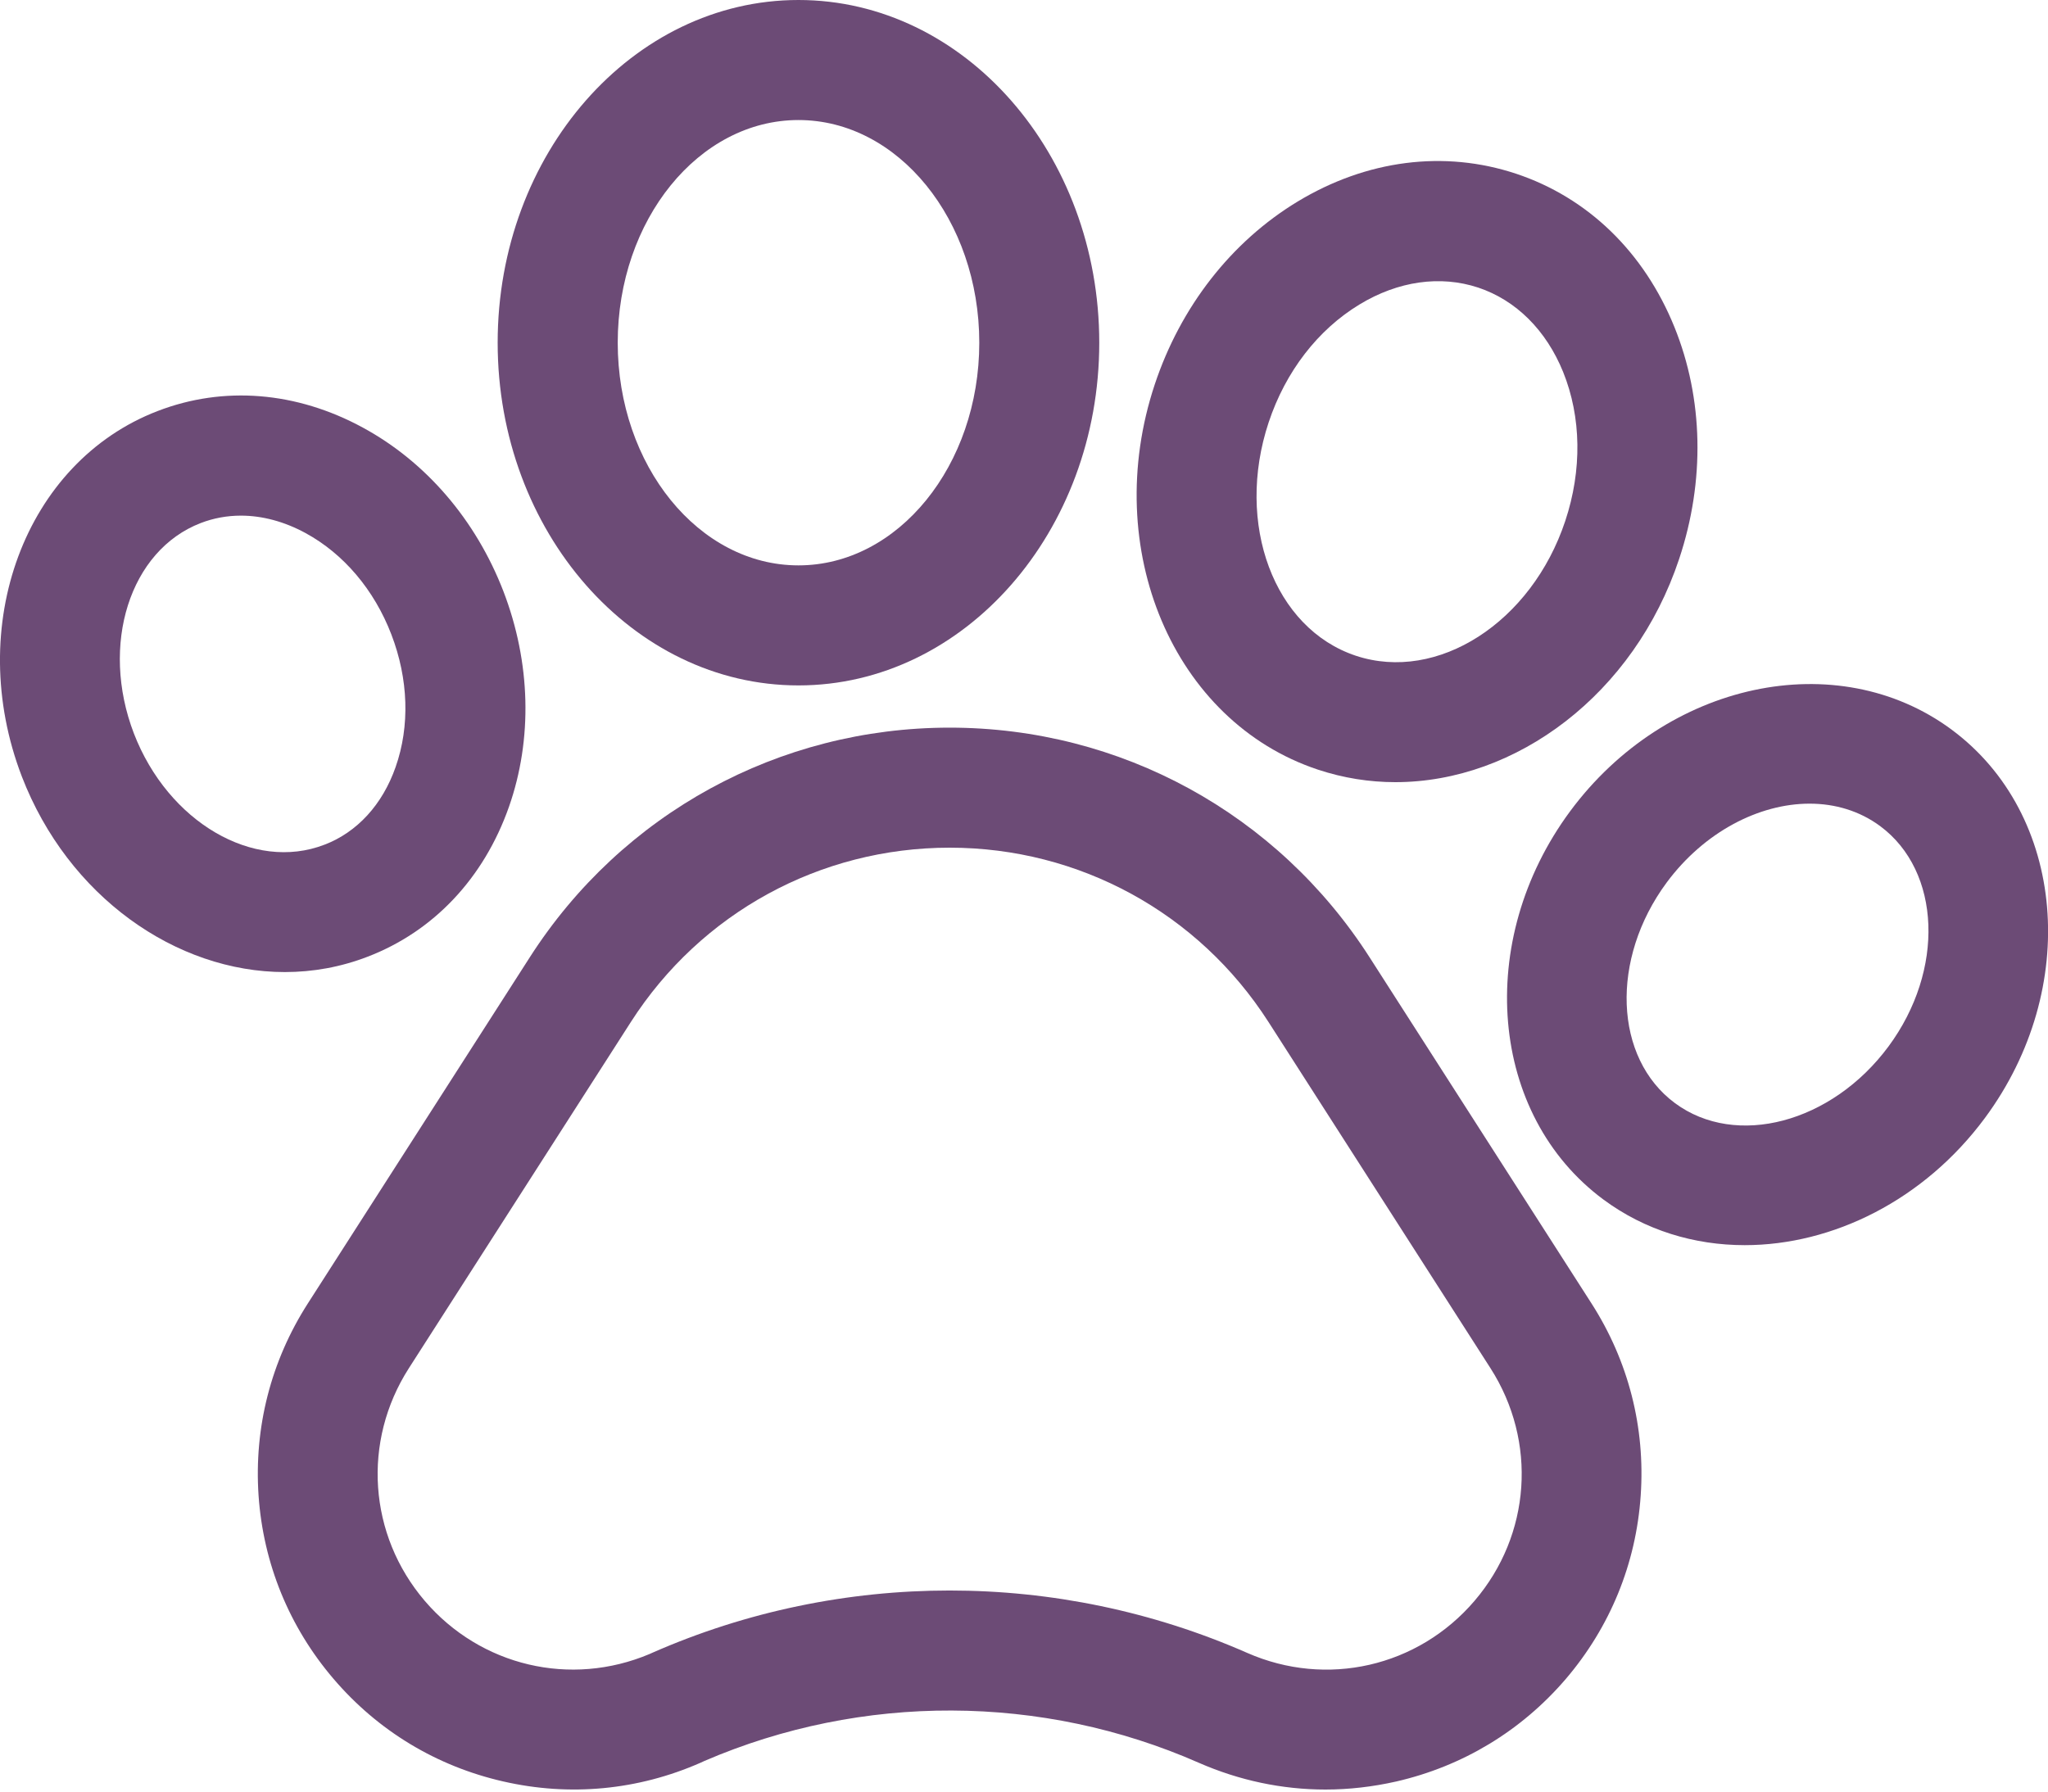 <svg width="24" height="21" viewBox="0 0 24 21" fill="none" xmlns="http://www.w3.org/2000/svg">
<path d="M16.049 11.22C14.969 9.535 13.13 8.529 11.129 8.529C9.128 8.529 7.289 9.535 6.209 11.22L3.607 15.279C3.175 15.953 2.976 16.731 3.03 17.529C3.085 18.327 3.389 19.071 3.909 19.679C4.429 20.288 5.116 20.703 5.897 20.881C6.677 21.06 7.477 20.984 8.209 20.662L8.257 20.64C10.101 19.846 12.209 19.853 14.048 20.662C14.523 20.87 15.025 20.976 15.533 20.976C15.808 20.976 16.086 20.944 16.361 20.882C17.141 20.703 17.828 20.288 18.349 19.68C18.869 19.071 19.173 18.328 19.227 17.529C19.282 16.731 19.083 15.953 18.651 15.279L16.049 11.22ZM17.279 18.765C16.617 19.539 15.547 19.784 14.615 19.374C13.507 18.887 12.318 18.643 11.128 18.643C9.94 18.643 8.751 18.886 7.644 19.373L7.613 19.387C6.688 19.778 5.633 19.53 4.978 18.765C4.317 17.991 4.242 16.895 4.791 16.038L7.393 11.979C8.213 10.7 9.61 9.936 11.129 9.936C12.648 9.936 14.045 10.7 14.865 11.979L17.467 16.038C18.016 16.896 17.941 17.991 17.279 18.765Z" fill="#6C4B76"/>
<path d="M4.308 11.214C5.082 10.917 5.67 10.293 5.964 9.458C6.243 8.663 6.22 7.765 5.899 6.93C5.577 6.096 4.993 5.414 4.252 5.012C3.474 4.589 2.62 4.52 1.847 4.818C0.292 5.416 -0.422 7.337 0.256 9.102C0.798 10.507 2.061 11.394 3.338 11.394C3.665 11.394 3.992 11.336 4.308 11.214ZM1.569 8.597C1.17 7.557 1.521 6.451 2.352 6.131C2.502 6.073 2.661 6.044 2.823 6.044C3.073 6.044 3.332 6.113 3.58 6.248C4.027 6.491 4.385 6.913 4.586 7.436C4.787 7.959 4.805 8.511 4.636 8.991C4.482 9.431 4.186 9.754 3.803 9.901L3.802 9.901C2.972 10.222 1.97 9.636 1.569 8.597Z" fill="#6C4B76"/>
<path d="M9.357 8.034C11.301 8.034 12.882 6.232 12.882 4.017C12.882 1.802 11.301 0 9.357 0C7.413 0 5.832 1.802 5.832 4.017C5.832 6.232 7.413 8.034 9.357 8.034ZM9.357 1.407C10.525 1.407 11.476 2.578 11.476 4.017C11.476 5.456 10.525 6.627 9.357 6.627C8.189 6.627 7.239 5.456 7.239 4.017C7.239 2.578 8.189 1.407 9.357 1.407Z" fill="#6C4B76"/>
<path d="M15.444 9.021H15.444C15.743 9.12 16.048 9.168 16.352 9.168C17.769 9.168 19.151 8.136 19.678 6.55C19.982 5.637 19.962 4.672 19.622 3.833C19.266 2.954 18.607 2.316 17.766 2.036C16.925 1.757 16.015 1.873 15.204 2.364C14.429 2.834 13.835 3.595 13.532 4.507C12.892 6.433 13.75 8.458 15.444 9.021ZM14.867 4.951C15.065 4.355 15.444 3.864 15.933 3.568C16.385 3.294 16.879 3.224 17.323 3.371C17.766 3.519 18.119 3.87 18.318 4.36C18.532 4.89 18.541 5.51 18.343 6.106C17.948 7.296 16.846 8.004 15.888 7.686C14.93 7.367 14.472 6.141 14.867 4.951Z" fill="#6C4B76"/>
<path d="M22.87 8.552L22.869 8.551C21.529 7.561 19.524 7.99 18.4 9.509C17.277 11.028 17.453 13.07 18.791 14.061C19.279 14.422 19.856 14.595 20.446 14.595C21.475 14.595 22.546 14.07 23.261 13.104C24.384 11.585 24.209 9.543 22.87 8.552ZM22.13 12.267C21.466 13.163 20.344 13.46 19.628 12.93C18.913 12.4 18.869 11.241 19.531 10.345C19.971 9.751 20.614 9.42 21.206 9.42C21.506 9.42 21.792 9.505 22.033 9.683C22.748 10.213 22.792 11.373 22.13 12.267Z" fill="#6C4B76"/>
</svg>
